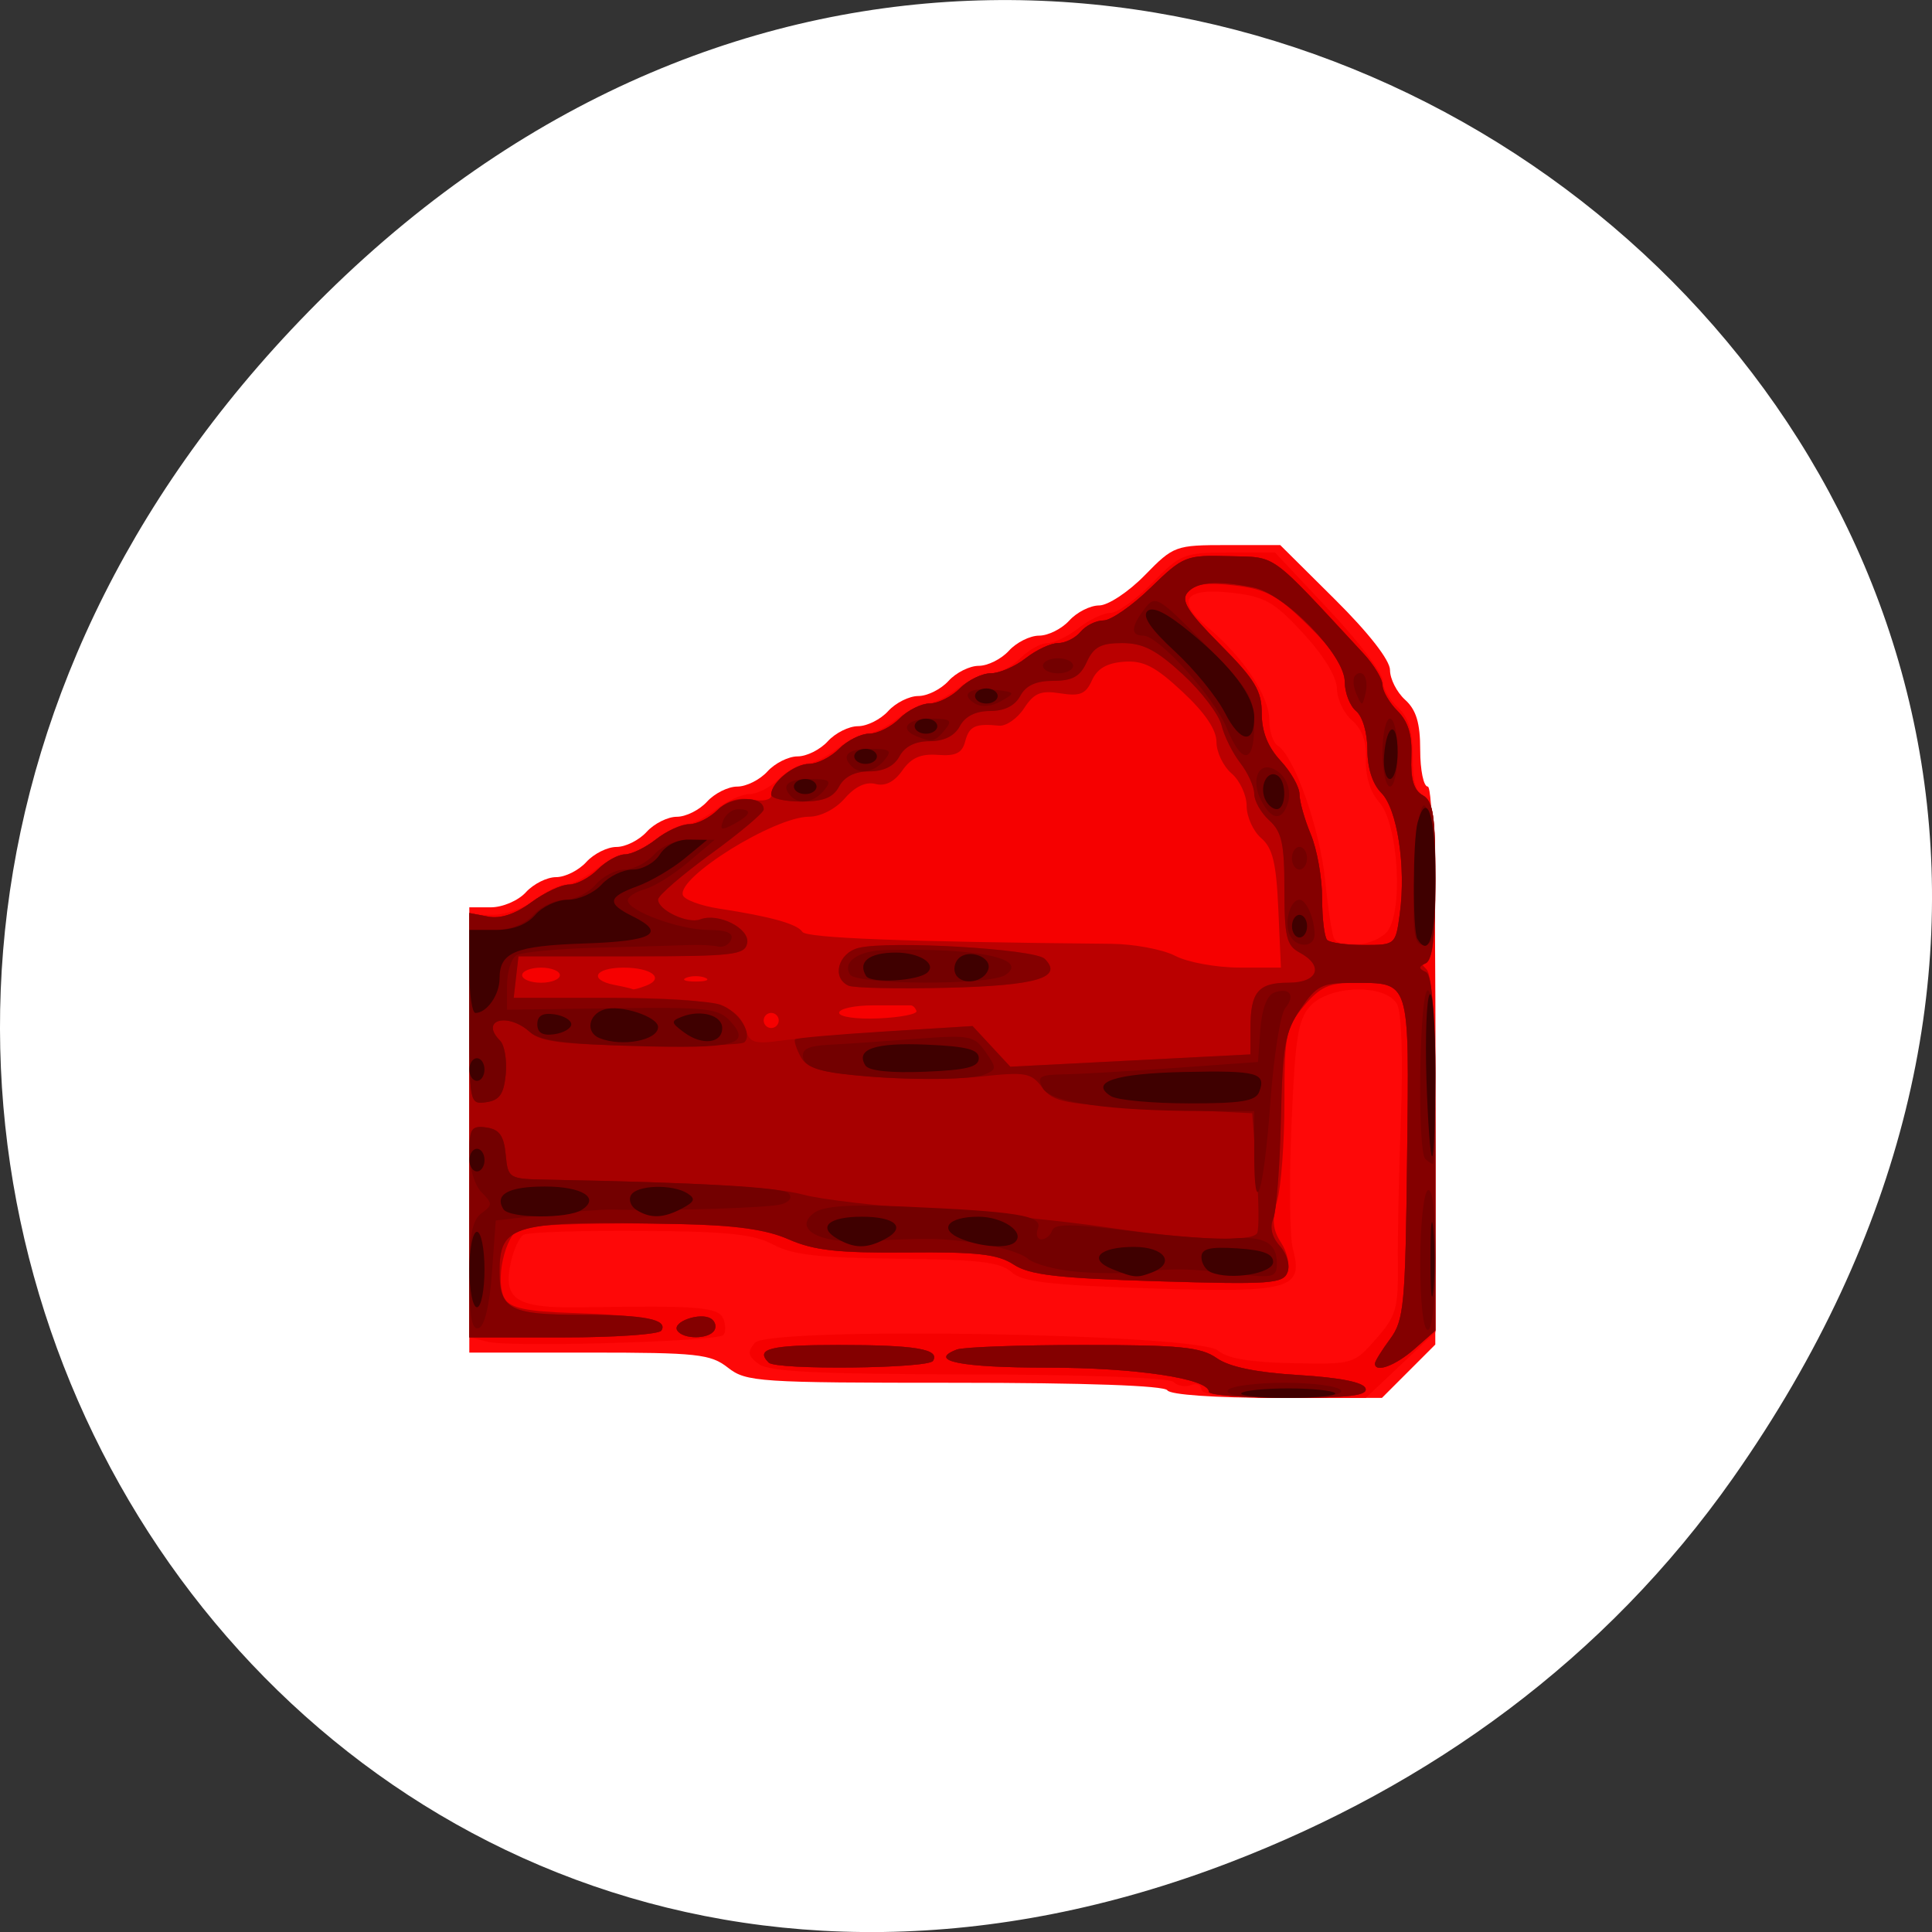 <svg xmlns="http://www.w3.org/2000/svg" viewBox="0 0 256 256"><rect x="0" y="0" width="256" height="256" fill="#333333" stroke="none"/><defs><clipPath><path transform="matrix(15.333 0 0 11.5 415 -125.5)" d="m -24 13 c 0 1.105 -0.672 2 -1.5 2 -0.828 0 -1.5 -0.895 -1.5 -2 0 -1.105 0.672 -2 1.5 -2 0.828 0 1.5 0.895 1.5 2 z"/></clipPath></defs><g transform="translate(0 -796.36)"><path d="m 229.63 992.2 c 92.05 -130.93 -77.948 -263.6 -186.39 -156.91 -102.17 100.51 -7.449 256.68 119.69 207.86 c 26.526 -10.185 49.802 -26.914 66.7 -50.948 z" style="fill:#fff;color:#000"/><g transform="translate(2.078 -4.785)"><path d="m 152.61 985.37 c -0.388 -0.627 -10.874 -1 -28.15 -1 -26.02 0 -27.673 -0.11 -30.08 -2 -2.3 -1.809 -4.057 -2 -18.408 -2 h -15.865 v -29.5 v -29.5 h 2.845 c 1.575 0 3.653 -0.893 4.655 -2 0.995 -1.1 2.795 -2 4 -2 1.205 0 3 -0.9 4 -2 0.995 -1.1 2.795 -2 4 -2 1.205 0 3 -0.9 4 -2 0.995 -1.1 2.795 -2 4 -2 1.205 0 3 -0.9 4 -2 0.995 -1.1 2.795 -2 4 -2 1.205 0 3 -0.9 4 -2 0.995 -1.1 2.795 -2 4 -2 1.205 0 3 -0.9 4 -2 0.995 -1.1 2.795 -2 4 -2 1.205 0 3 -0.9 4 -2 0.995 -1.1 2.795 -2 4 -2 1.205 0 3 -0.9 4 -2 0.995 -1.1 2.795 -2 4 -2 1.205 0 3 -0.9 4 -2 0.995 -1.1 2.795 -2 4 -2 1.205 0 3 -0.9 4 -2 0.995 -1.1 2.774 -2 3.952 -2 1.181 0 3.894 -1.794 6.05 -4 3.824 -3.916 4.053 -4 10.929 -4 h 7.02 l 7.274 7.225 c 4.472 4.442 7.274 8.04 7.274 9.345 0 1.166 0.9 2.935 2 3.93 1.476 1.336 2 3.08 2 6.655 0 2.665 0.45 4.845 1 4.845 0.649 0 1 12.989 1 36.967 v 36.967 l -3.533 3.533 l -3.533 3.533 h -13.908 c -8.193 0 -14.162 -0.411 -14.526 -1 z" style="fill:#fe0808"/><path d="m 157.11 985.26 c 0 -0.609 -0.62 -0.869 -1.378 -0.578 -0.758 0.291 -1.808 0.099 -2.333 -0.426 -0.555 -0.555 -11.865 -0.973 -27.03 -0.997 -19.931 -0.032 -26.503 -0.353 -27.879 -1.359 -1.465 -1.071 -1.569 -1.595 -0.56 -2.811 1.824 -2.197 58.802 -1.251 61.4 1.02 1.178 1.032 4.241 1.55 9.835 1.663 8.06 0.164 8.148 0.138 11.09 -3.212 2.675 -3.046 2.958 -4.03 2.893 -10.04 -0.04 -3.662 0.144 -12.46 0.408 -19.551 0.284 -7.618 0.074 -13.653 -0.513 -14.75 -1.463 -2.734 -8.963 -2.575 -11.518 0.244 -1.607 1.772 -1.994 4.237 -2.474 15.75 -0.313 7.507 -0.232 14.886 0.18 16.398 1.462 5.367 -0.314 5.861 -18.898 5.253 -13.398 -0.438 -16.947 -0.857 -18.4 -2.171 -1.454 -1.316 -4.345 -1.655 -15.06 -1.764 -10.463 -0.107 -13.936 -0.5 -16.484 -1.865 -2.602 -1.394 -6.02 -1.748 -17.669 -1.824 -7.943 -0.052 -14.894 0.184 -15.446 0.525 -0.552 0.341 -1.303 1.984 -1.669 3.65 -1.091 4.965 0.715 6.105 9.441 5.959 15.53 -0.26 18.12 -0.046 18.732 1.549 0.322 0.839 0.314 1.798 -0.018 2.13 -0.857 0.857 -28.19 1.639 -31.17 0.892 l -2.472 -0.62 v -27.981 v -27.981 h 3.092 c 1.701 0 4.236 -0.9 5.635 -2 1.398 -1.1 3.198 -2 4 -2 0.802 0 2.602 -0.9 4 -2 1.398 -1.1 3.198 -2 4 -2 0.802 0 2.602 -0.9 4 -2 1.398 -1.1 3.198 -2 4 -2 0.802 0 2.602 -0.9 4 -2 1.398 -1.1 3.382 -2 4.408 -2 1.026 0 2.765 -0.9 3.865 -2 1.1 -1.1 2.717 -2 3.592 -2 0.876 0 2.736 -0.9 4.135 -2 1.398 -1.1 3.198 -2 4 -2 0.802 0 2.602 -0.9 4 -2 1.398 -1.1 3.198 -2 4 -2 0.802 0 2.602 -0.9 4 -2 1.398 -1.1 3.382 -2 4.408 -2 1.026 0 2.765 -0.9 3.865 -2 1.1 -1.1 2.717 -2 3.592 -2 0.876 0 2.736 -0.9 4.135 -2 1.398 -1.1 3.291 -2 4.205 -2 0.914 0 3.42 -1.8 5.568 -4 3.723 -3.813 4.195 -4 10.08 -4 h 6.173 l 7.124 7.574 c 3.918 4.166 7.124 8.371 7.124 9.345 0 0.974 0.9 2.585 2 3.581 1.464 1.325 2 3.08 2 6.548 0 3.289 0.459 4.914 1.5 5.314 1.294 0.497 1.5 5.407 1.5 35.757 v 35.18 l -4.605 4.35 l -4.605 4.35 h -10.895 c -7.299 0 -10.895 -0.365 -10.895 -1.107 z m 24.477 -60.51 c 2.334 -2.334 1.684 -14.439 -0.929 -17.327 -1.164 -1.286 -1.821 -3.4 -1.739 -5.595 0.09 -2.392 -0.502 -4.071 -1.838 -5.215 -1.084 -0.928 -1.989 -2.825 -2.01 -4.215 -0.024 -1.56 -1.727 -4.361 -4.45 -7.319 -3.82 -4.151 -5.067 -4.869 -9.325 -5.373 -6.422 -0.761 -7.693 0.971 -3.351 4.566 4.645 3.845 8.166 9.12 8.166 12.234 0 1.511 0.5 3.056 1.112 3.434 2.192 1.355 5.611 11.06 6.288 17.849 0.38 3.805 0.922 7.293 1.204 7.75 0.872 1.411 5.166 0.919 6.873 -0.788 z" style="fill:#f60000"/><path d="m 158.11 985.57 c 0 -1.755 -9.714 -3.207 -21.455 -3.207 -11.439 0 -15.88 -0.89 -11.957 -2.395 0.867 -0.333 8.414 -0.605 16.772 -0.605 12.808 0 15.584 0.273 17.668 1.736 1.673 1.174 5.195 1.902 10.893 2.25 5.459 0.333 8.566 0.954 8.833 1.764 0.313 0.947 -2.151 1.25 -10.171 1.25 -5.821 0 -10.583 -0.357 -10.583 -0.793 z m -58.33 -3.874 c -1.83 -1.83 0.165 -2.333 9.252 -2.333 10.214 0 13.479 0.549 12.517 2.105 -0.635 1.027 -20.759 1.238 -21.769 0.229 z m 80.33 0.126 c 0 -0.297 0.902 -1.761 2.01 -3.253 1.839 -2.487 2.026 -4.48 2.25 -23.988 0.274 -23.834 0.47 -23.18 -6.917 -23.2 -3.429 -0.013 -4.617 0.526 -6.75 3.061 -2.395 2.846 -2.589 3.802 -2.589 12.757 0 5.324 -0.431 11.184 -0.958 13.02 -0.728 2.538 -0.602 3.886 0.523 5.602 0.815 1.243 1.193 3.01 0.84 3.932 -0.574 1.497 -2.364 1.619 -17.15 1.172 -13.3 -0.402 -17.02 -0.832 -19.12 -2.21 -2.111 -1.383 -4.818 -1.691 -14.12 -1.606 -9.36 0.085 -12.333 -0.257 -15.911 -1.83 -3.659 -1.609 -6.861 -1.948 -19 -2.01 -8.03 -0.043 -15.375 0.23 -16.322 0.607 -2.072 0.823 -3.466 7.174 -2.064 9.405 0.748 1.191 2.966 1.65 8.892 1.839 9.316 0.297 12.7 0.946 11.877 2.277 -0.336 0.543 -6.076 0.971 -13.04 0.971 h -12.441 v -28.12 v -28.12 l 2.495 0.477 c 1.627 0.311 3.608 -0.344 5.694 -1.883 1.76 -1.298 4.01 -2.36 5.01 -2.36 0.993 0 2.706 -0.9 3.806 -2 1.1 -1.1 2.717 -2 3.592 -2 0.876 0 2.736 -0.9 4.135 -2 1.398 -1.1 3.382 -2 4.408 -2 1.026 0 2.713 -0.848 3.749 -1.884 1.253 -1.253 2.76 -1.716 4.5 -1.383 1.472 0.281 2.616 0.043 2.616 -0.545 0 -1.711 3 -4.188 5.071 -4.188 1.061 0 2.829 -0.9 3.929 -2 1.1 -1.1 2.9 -2 4 -2 1.1 0 2.9 -0.9 4 -2 1.1 -1.1 2.9 -2 4 -2 1.1 0 2.9 -0.9 4 -2 1.1 -1.1 2.942 -2 4.092 -2 1.151 0 3.236 -0.9 4.635 -2 1.398 -1.1 3.327 -2 4.285 -2 0.958 0 2.303 -0.675 2.988 -1.5 0.685 -0.825 2.048 -1.5 3.03 -1.5 0.982 0 3.796 -1.953 6.252 -4.341 4.315 -4.194 4.667 -4.335 10.388 -4.176 6.443 0.18 5.159 -0.75 17.802 12.892 1.39 1.5 2.527 3.379 2.527 4.176 0 0.797 0.897 2.345 1.993 3.442 1.421 1.421 1.947 3.177 1.832 6.116 -0.115 2.931 0.321 4.393 1.507 5.057 1.392 0.779 1.668 2.666 1.668 11.384 0 7.461 -0.343 10.45 -1.2 10.45 -0.933 0 -0.933 0.267 0 1.2 0.865 0.865 1.2 7.722 1.2 24.548 v 23.348 l -2.75 2.42 c -2.533 2.23 -5.25 3.235 -5.25 1.943 z m -79 -45.46 c 0 -0.55 -0.45 -1 -1 -1 -0.55 0 -1 0.45 -1 1 0 0.55 0.45 1 1 1 0.55 0 1 -0.45 1 -1 z m 18.25 -1.256 c -0.138 -0.409 -0.475 -0.744 -0.75 -0.744 -0.275 0 -2.525 0 -5 0 -2.475 0 -4.5 0.442 -4.5 0.981 0 0.547 2.322 0.876 5.25 0.744 2.888 -0.13 5.138 -0.572 5 -0.981 z m -35.838 -3.349 c 2.532 -0.972 0.766 -2.395 -2.971 -2.395 -3.841 0 -4.683 1.622 -1.191 2.294 1.237 0.238 2.326 0.495 2.418 0.57 0.093 0.075 0.877 -0.136 1.744 -0.469 z m -11.412 -1.395 c 0 -0.55 -1.125 -1 -2.5 -1 -1.375 0 -2.5 0.45 -2.5 1 0 0.55 1.125 1 2.5 1 1.375 0 2.5 -0.45 2.5 -1 z m 19.25 0.338 c -0.688 -0.277 -1.813 -0.277 -2.5 0 -0.688 0.277 -0.125 0.504 1.25 0.504 1.375 0 1.938 -0.227 1.25 -0.504 z m 75.946 -9.09 c -0.271 -6.133 -0.745 -8.096 -2.269 -9.41 -1.06 -0.913 -1.927 -2.83 -1.927 -4.26 0 -1.43 -0.9 -3.37 -2 -4.312 -1.1 -0.942 -2 -2.818 -2 -4.17 0 -1.627 -1.526 -3.879 -4.513 -6.66 -3.611 -3.362 -5.16 -4.156 -7.75 -3.97 -2.248 0.161 -3.543 0.914 -4.237 2.465 -0.816 1.822 -1.585 2.139 -4.183 1.724 -2.594 -0.414 -3.484 -0.049 -4.808 1.971 -0.893 1.364 -2.386 2.404 -3.317 2.311 -3.157 -0.314 -3.958 0.058 -4.488 2.085 -0.406 1.554 -1.246 1.968 -3.623 1.787 -2.263 -0.172 -3.527 0.382 -4.705 2.063 -1.066 1.523 -2.271 2.127 -3.565 1.788 -1.268 -0.331 -2.696 0.341 -4.063 1.914 -1.224 1.408 -3.203 2.425 -4.717 2.425 -4.6 0 -17.519 8.02 -16.736 10.395 0.201 0.608 2.354 1.41 4.785 1.782 6.846 1.05 10.362 2.031 11.05 3.085 0.534 0.819 13.458 1.318 40.907 1.581 3.045 0.029 6.87 0.748 8.5 1.598 1.63 0.85 5.447 1.548 8.483 1.551 l 5.519 0.006 l -0.342 -7.75 z m 16.1 0.56 c 0.833 -6.21 -0.343 -13.854 -2.457 -15.968 -1.156 -1.156 -1.842 -3.286 -1.842 -5.72 0 -2.227 -0.639 -4.408 -1.5 -5.122 -0.825 -0.685 -1.5 -2.444 -1.5 -3.91 0 -1.861 -1.451 -4.095 -4.809 -7.402 -4.075 -4.01 -5.568 -4.827 -9.783 -5.326 -3.687 -0.437 -5.286 -0.214 -6.178 0.862 -0.987 1.19 -0.216 2.448 4.283 6.983 4.598 4.635 5.488 6.112 5.488 9.111 0 2.432 0.801 4.444 2.5 6.277 1.375 1.484 2.5 3.477 2.5 4.429 0 0.953 0.675 3.347 1.5 5.322 0.825 1.975 1.5 5.779 1.5 8.455 0 2.676 0.3 5.165 0.667 5.532 0.367 0.367 2.557 0.667 4.868 0.667 4.178 0 4.205 -0.024 4.764 -4.19 z m -95.75 55.26 c -0.702 -1.135 3.037 -2.449 4.463 -1.567 0.564 0.349 0.766 1.053 0.45 1.565 -0.744 1.204 -4.169 1.206 -4.913 0.003 z" style="fill:#ba0000"/><path d="m 158.11 985.57 c 0 -1.755 -9.714 -3.207 -21.455 -3.207 -11.439 0 -15.88 -0.89 -11.957 -2.395 0.867 -0.333 8.414 -0.605 16.772 -0.605 12.808 0 15.584 0.273 17.668 1.736 1.673 1.174 5.195 1.902 10.893 2.25 5.459 0.333 8.566 0.954 8.833 1.764 0.313 0.947 -2.151 1.25 -10.171 1.25 -5.821 0 -10.583 -0.357 -10.583 -0.793 z m -58.33 -3.874 c -1.83 -1.83 0.165 -2.333 9.252 -2.333 10.214 0 13.479 0.549 12.517 2.105 -0.635 1.027 -20.759 1.238 -21.769 0.229 z m 80.33 0.126 c 0 -0.297 0.902 -1.761 2.01 -3.253 1.839 -2.487 2.026 -4.48 2.25 -23.988 0.275 -23.953 0.517 -23.18 -7.256 -23.2 -4.02 -0.008 -4.753 0.363 -6.855 3.449 -2.079 3.053 -2.385 4.779 -2.611 14.743 -0.141 6.207 -0.598 12.09 -1.017 13.07 -0.487 1.146 -0.17 2.44 0.885 3.605 0.937 1.036 1.369 2.539 1 3.493 -0.576 1.501 -2.351 1.623 -17.15 1.176 -13.3 -0.402 -17.02 -0.832 -19.12 -2.21 -2.111 -1.383 -4.818 -1.691 -14.12 -1.606 -9.13 0.083 -12.37 -0.273 -15.664 -1.721 -2.994 -1.316 -7.04 -1.886 -14.5 -2.04 -22.17 -0.459 -23.846 -0.01 -23.846 6.388 0 4.871 1.429 5.629 10.618 5.629 8.617 0 11.742 0.608 10.817 2.105 -0.304 0.492 -6.152 0.895 -12.994 0.895 h -12.441 v -28.12 v -28.12 l 2.495 0.477 c 1.627 0.311 3.608 -0.344 5.694 -1.883 1.76 -1.298 4.01 -2.36 5.01 -2.36 0.993 0 2.706 -0.9 3.806 -2 1.1 -1.1 2.717 -2 3.592 -2 0.876 0 2.736 -0.9 4.135 -2 1.398 -1.1 3.382 -2 4.408 -2 1.026 0 2.732 -0.867 3.791 -1.926 1.849 -1.849 6.074 -1.875 6.074 -0.038 0 0.442 -3.15 3.094 -7 5.895 -3.85 2.8 -7 5.521 -7 6.05 0 1.411 3.935 3.263 5.587 2.629 2.401 -0.921 6.597 1.202 6.221 3.148 -0.304 1.57 -1.857 1.747 -15.323 1.747 h -14.985 l -0.316 2.75 l -0.316 2.75 h 12.501 c 13.68 0 17.11 0.767 18.15 4.064 0.609 1.919 1.194 2.11 4.914 1.6 2.322 -0.318 8.95 -0.884 14.727 -1.258 l 10.505 -0.679 l 2.506 2.703 l 2.506 2.703 l 15.911 -0.816 l 15.911 -0.816 v -3.5 c 0 -4.779 1.029 -6 5.059 -6 3.921 0 4.728 -2.241 1.441 -4 -1.72 -0.92 -2 -2.094 -2 -8.38 0 -6.04 -0.347 -7.624 -2 -9.12 -1.1 -0.995 -2 -2.58 -2 -3.52 0 -0.941 -0.831 -2.783 -1.848 -4.095 -1.016 -1.312 -2.134 -3.558 -2.483 -4.992 -0.35 -1.434 -2.658 -4.471 -5.13 -6.75 -3.507 -3.232 -5.273 -4.143 -8.04 -4.143 -2.81 0 -3.78 0.518 -4.683 2.5 -0.88 1.932 -1.889 2.5 -4.443 2.5 -2.281 0 -3.636 0.619 -4.375 2 -0.696 1.301 -2.094 2 -4 2 -1.906 0 -3.304 0.699 -4 2 -0.696 1.301 -2.094 2 -4 2 -1.906 0 -3.304 0.699 -4 2 -0.696 1.301 -2.094 2 -4 2 -1.906 0 -3.304 0.699 -4 2 -0.794 1.484 -2.094 2 -5.04 2 -2.181 0 -3.965 -0.418 -3.965 -0.929 0 -1.611 3.064 -4.071 5.071 -4.071 1.061 0 2.829 -0.9 3.929 -2 1.1 -1.1 2.9 -2 4 -2 1.1 0 2.9 -0.9 4 -2 1.1 -1.1 2.9 -2 4 -2 1.1 0 2.9 -0.9 4 -2 1.1 -1.1 2.942 -2 4.092 -2 1.151 0 3.236 -0.9 4.635 -2 1.398 -1.1 3.327 -2 4.285 -2 0.958 0 2.303 -0.675 2.988 -1.5 0.685 -0.825 2.048 -1.5 3.03 -1.5 0.982 0 3.796 -1.953 6.252 -4.341 4.315 -4.194 4.667 -4.335 10.388 -4.176 6.443 0.18 5.159 -0.75 17.802 12.892 1.39 1.5 2.527 3.379 2.527 4.176 0 0.797 0.897 2.345 1.993 3.442 1.421 1.421 1.947 3.177 1.832 6.116 -0.115 2.931 0.321 4.393 1.507 5.057 1.391 0.778 1.668 2.66 1.668 11.301 0 7.316 -0.368 10.539 -1.25 10.95 -1 0.467 -1 0.7 0 1.167 0.948 0.442 1.25 6.254 1.25 24.05 v 23.465 l -2.75 2.42 c -2.533 2.23 -5.25 3.235 -5.25 1.943 z m 3.299 -59.65 c 0.833 -6.21 -0.343 -13.854 -2.457 -15.968 -1.156 -1.156 -1.842 -3.286 -1.842 -5.72 0 -2.227 -0.639 -4.408 -1.5 -5.122 -0.825 -0.685 -1.5 -2.427 -1.501 -3.872 -0.001 -3.518 -7.891 -11.656 -12.12 -12.502 -4.84 -0.968 -7.531 -0.749 -8.744 0.712 -0.863 1.04 0.113 2.57 4.378 6.869 4.598 4.635 5.488 6.112 5.488 9.111 0 2.432 0.801 4.444 2.5 6.277 1.375 1.484 2.5 3.477 2.5 4.429 0 0.953 0.675 3.347 1.5 5.322 0.825 1.975 1.5 5.779 1.5 8.455 0 2.676 0.3 5.165 0.667 5.532 0.367 0.367 2.557 0.667 4.868 0.667 4.178 0 4.205 -0.024 4.764 -4.19 z m -95.75 55.26 c -0.702 -1.135 3.037 -2.449 4.463 -1.567 0.564 0.349 0.766 1.053 0.45 1.565 -0.744 1.204 -4.169 1.206 -4.913 0.003 z m 22.706 -45.674 c -2.278 -1.029 -1.405 -4.321 1.327 -5.01 4 -1 23.344 0.129 24.661 1.446 2.499 2.499 -1.05 3.549 -12.983 3.839 -6.465 0.157 -12.317 0.032 -13 -0.279 z" style="fill:#a70000"/><path d="m 158.11 985.57 c 0 -1.755 -9.714 -3.207 -21.455 -3.207 -11.439 0 -15.88 -0.89 -11.957 -2.395 0.867 -0.333 8.414 -0.605 16.772 -0.605 12.808 0 15.584 0.273 17.668 1.736 1.673 1.174 5.195 1.902 10.893 2.25 5.459 0.333 8.566 0.954 8.833 1.764 0.313 0.947 -2.151 1.25 -10.171 1.25 -5.821 0 -10.583 -0.357 -10.583 -0.793 z m -58.33 -3.874 c -1.83 -1.83 0.165 -2.333 9.252 -2.333 10.214 0 13.479 0.549 12.517 2.105 -0.635 1.027 -20.759 1.238 -21.769 0.229 z m 80.33 0.126 c 0 -0.297 0.902 -1.761 2.01 -3.253 1.839 -2.487 2.026 -4.48 2.25 -23.988 0.275 -23.953 0.517 -23.18 -7.256 -23.2 -4.02 -0.008 -4.753 0.363 -6.855 3.449 -2.079 3.053 -2.385 4.779 -2.611 14.743 -0.141 6.207 -0.598 12.09 -1.017 13.07 -0.487 1.146 -0.17 2.44 0.885 3.605 0.937 1.036 1.369 2.539 1 3.493 -0.576 1.501 -2.351 1.623 -17.15 1.176 -13.3 -0.402 -17.02 -0.832 -19.12 -2.21 -2.111 -1.383 -4.818 -1.691 -14.12 -1.606 -9.13 0.083 -12.37 -0.273 -15.664 -1.721 -2.994 -1.316 -7.04 -1.886 -14.5 -2.04 -22.17 -0.459 -23.846 -0.01 -23.846 6.388 0 4.871 1.429 5.629 10.618 5.629 8.617 0 11.742 0.608 10.817 2.105 -0.304 0.492 -6.152 0.895 -12.994 0.895 h -12.441 v -14.07 c 0 -14.02 0.008 -14.07 2.25 -13.75 1.725 0.245 2.323 1.079 2.563 3.57 0.308 3.194 0.402 3.252 5.5 3.345 19.67 0.361 30.25 0.982 33.934 1.991 2.339 0.64 10.1 1.545 17.252 2.01 7.15 0.465 17.5 1.512 23 2.326 11.247 1.665 19.14 1.973 19.879 0.774 0.273 -0.442 0.24 -4.2 -0.074 -8.352 l -0.571 -7.548 l -13.1 -0.626 c -11.842 -0.566 -13.252 -0.833 -14.721 -2.78 -1.484 -1.967 -2.195 -2.093 -8.215 -1.448 -3.625 0.388 -10.231 0.388 -14.682 0 -6.566 -0.573 -8.289 -1.074 -9.137 -2.659 -0.575 -1.074 -0.896 -2.101 -0.714 -2.282 0.182 -0.18 5.548 -0.649 11.924 -1.041 l 11.592 -0.712 l 2.496 2.692 l 2.496 2.692 l 15.911 -0.816 l 15.911 -0.816 v -3.5 c 0 -4.779 1.029 -6 5.059 -6 3.921 0 4.728 -2.241 1.441 -4 -1.72 -0.92 -2 -2.094 -2 -8.38 0 -6.04 -0.347 -7.624 -2 -9.12 -1.1 -0.995 -2 -2.58 -2 -3.52 0 -0.941 -0.831 -2.783 -1.848 -4.095 -1.016 -1.312 -2.134 -3.558 -2.483 -4.992 -0.35 -1.434 -2.658 -4.471 -5.13 -6.75 -3.507 -3.232 -5.273 -4.143 -8.04 -4.143 -2.81 0 -3.78 0.518 -4.683 2.5 -0.88 1.932 -1.889 2.5 -4.443 2.5 -2.281 0 -3.636 0.619 -4.375 2 -0.696 1.301 -2.094 2 -4 2 -1.906 0 -3.304 0.699 -4 2 -0.696 1.301 -2.094 2 -4 2 -1.906 0 -3.304 0.699 -4 2 -0.696 1.301 -2.094 2 -4 2 -1.906 0 -3.304 0.699 -4 2 -0.794 1.484 -2.094 2 -5.04 2 -2.181 0 -3.965 -0.418 -3.965 -0.929 0 -1.611 3.064 -4.071 5.071 -4.071 1.061 0 2.829 -0.9 3.929 -2 1.1 -1.1 2.9 -2 4 -2 1.1 0 2.9 -0.9 4 -2 1.1 -1.1 2.9 -2 4 -2 1.1 0 2.9 -0.9 4 -2 1.1 -1.1 2.942 -2 4.092 -2 1.151 0 3.236 -0.9 4.635 -2 1.398 -1.1 3.327 -2 4.285 -2 0.958 0 2.303 -0.675 2.988 -1.5 0.685 -0.825 2.048 -1.5 3.03 -1.5 0.982 0 3.796 -1.953 6.252 -4.341 4.315 -4.194 4.667 -4.335 10.388 -4.176 6.443 0.18 5.159 -0.75 17.802 12.892 1.39 1.5 2.527 3.379 2.527 4.176 0 0.797 0.897 2.345 1.993 3.442 1.421 1.421 1.947 3.177 1.832 6.116 -0.115 2.931 0.321 4.393 1.507 5.057 1.391 0.778 1.668 2.66 1.668 11.301 0 7.316 -0.368 10.539 -1.25 10.95 -1 0.467 -1 0.7 0 1.167 0.948 0.442 1.25 6.254 1.25 24.05 v 23.465 l -2.75 2.42 c -2.533 2.23 -5.25 3.235 -5.25 1.943 z m 3.299 -59.65 c 0.833 -6.21 -0.343 -13.854 -2.457 -15.968 -1.156 -1.156 -1.842 -3.286 -1.842 -5.72 0 -2.227 -0.639 -4.408 -1.5 -5.122 -0.825 -0.685 -1.5 -2.427 -1.501 -3.872 -0.001 -3.518 -7.891 -11.656 -12.12 -12.502 -4.84 -0.968 -7.531 -0.749 -8.744 0.712 -0.863 1.04 0.113 2.57 4.378 6.869 4.598 4.635 5.488 6.112 5.488 9.111 0 2.432 0.801 4.444 2.5 6.277 1.375 1.484 2.5 3.477 2.5 4.429 0 0.953 0.675 3.347 1.5 5.322 0.825 1.975 1.5 5.779 1.5 8.455 0 2.676 0.3 5.165 0.667 5.532 0.367 0.367 2.557 0.667 4.868 0.667 4.178 0 4.205 -0.024 4.764 -4.19 z m -95.75 55.26 c -0.702 -1.135 3.037 -2.449 4.463 -1.567 0.564 0.349 0.766 1.053 0.45 1.565 -0.744 1.204 -4.169 1.206 -4.913 0.003 z m -27.544 -42.619 v -12.686 l 2.495 0.477 c 1.627 0.311 3.608 -0.344 5.694 -1.883 1.76 -1.298 4.01 -2.36 5.01 -2.36 0.993 0 2.706 -0.9 3.806 -2 1.1 -1.1 2.717 -2 3.592 -2 0.876 0 2.736 -0.9 4.135 -2 1.398 -1.1 3.382 -2 4.408 -2 1.026 0 2.732 -0.867 3.791 -1.926 1.849 -1.849 6.074 -1.875 6.074 -0.038 0 0.442 -3.15 3.094 -7 5.895 -3.85 2.8 -7 5.521 -7 6.05 0 1.411 3.935 3.263 5.587 2.629 2.401 -0.921 6.597 1.202 6.221 3.148 -0.304 1.57 -1.857 1.747 -15.323 1.747 h -14.985 l -0.316 2.75 l -0.316 2.75 h 12.501 c 6.876 0 13.594 0.416 14.93 0.923 2.438 0.927 4.276 3.835 3.141 4.97 -0.334 0.334 -6.456 0.532 -13.603 0.44 -10.28 -0.132 -13.362 -0.498 -14.745 -1.75 -3.01 -2.724 -6.803 -1.695 -4.02 1.09 0.59 0.59 0.928 2.593 0.75 4.45 -0.25 2.62 -0.828 3.449 -2.573 3.697 -2.232 0.317 -2.25 0.217 -2.25 -12.367 z m 50.25 -3.055 c -2.278 -1.029 -1.405 -4.321 1.327 -5.01 4 -1 23.344 0.129 24.661 1.446 2.499 2.499 -1.05 3.549 -12.983 3.839 -6.465 0.157 -12.317 0.032 -13 -0.279 z" style="fill:#840000"/><path d="m 160.61 985.37 c 0.34 -0.55 3.715 -1 7.5 -1 3.785 0 7.16 0.45 7.5 1 0.393 0.635 -2.343 1 -7.5 1 -5.157 0 -7.893 -0.365 -7.5 -1 z m -100.5 -15.06 c 0 -5.487 0.387 -7.506 1.611 -8.401 1.481 -1.083 1.481 -1.308 0 -2.789 -0.891 -0.891 -1.611 -3.237 -1.611 -5.252 0 -3.204 0.27 -3.603 2.25 -3.321 1.725 0.245 2.323 1.079 2.563 3.57 0.308 3.195 0.402 3.252 5.5 3.344 19.833 0.361 31.18 0.995 31.967 1.786 0.561 0.561 0.198 1.136 -0.93 1.471 -1.61 0.478 -14.997 0.897 -22.351 0.699 -1.375 -0.037 -5.425 0.274 -9 0.691 l -6.5 0.758 l -0.5 6.922 c -0.308 4.266 -0.98 7.08 -1.75 7.333 -0.923 0.304 -1.25 -1.48 -1.25 -6.811 z m 126 -1.885 c 0 -4.918 0.45 -9.219 1 -9.559 0.64 -0.396 1 2.823 1 8.941 0 5.706 -0.403 9.559 -1 9.559 -0.592 0 -1 -3.647 -1 -8.941 z m -45.49 1.235 c -2.746 -0.233 -5.671 -1.012 -6.5 -1.731 -0.829 -0.719 -3.757 -1.632 -6.507 -2.028 -5.04 -0.725 -6.5 -0.753 -15.346 -0.289 -5.881 0.309 -9.298 -1.689 -6.45 -3.771 1.222 -0.894 4.656 -1.135 11.761 -0.826 15.204 0.661 18.53 1.202 17.876 2.905 -0.305 0.796 -0.094 1.447 0.469 1.447 0.563 0 1.202 -0.534 1.419 -1.186 0.303 -0.91 2.722 -0.889 10.414 0.091 5.511 0.702 11.564 1.144 13.453 0.981 4.193 -0.361 5.904 0.586 5.904 3.269 0 1.868 -0.438 1.987 -5.25 1.437 -6.476 -0.741 -8.31 -0.781 -12.75 -0.274 -1.925 0.219 -5.747 0.209 -8.493 -0.024 z m 23.493 -15.627 v -5.667 l -6.75 -0.007 c -12.45 -0.013 -20.252 -1.128 -21.276 -3.041 -0.812 -1.518 -0.441 -1.759 2.794 -1.815 2.052 -0.035 8.681 -0.418 14.731 -0.851 l 11 -0.787 l 0.31 -4.304 c 0.191 -2.657 0.878 -4.522 1.793 -4.874 2.068 -0.793 2.913 0.351 1.509 2.043 -0.645 0.777 -1.534 6.413 -1.976 12.524 -0.865 11.974 -2.137 16.01 -2.137 6.778 z m 22.667 0.667 c -1.098 -1.098 -0.781 -22.333 0.333 -22.333 0.609 0 1 4.5 1 11.5 0 6.325 -0.15 11.5 -0.333 11.5 -0.183 0 -0.633 -0.3 -1 -0.667 z m -126.67 -18.764 v -11.57 h 3.345 c 2.075 0 4.03 -0.759 5.155 -2 0.995 -1.1 2.87 -2 4.165 -2 1.295 0 3.125 -0.9 4.067 -2 0.942 -1.1 2.668 -2 3.835 -2 1.168 0 2.937 -0.9 3.933 -2 1.083 -1.197 3.053 -1.989 4.905 -1.973 l 3.095 0.027 l -3.5 2.972 c -1.925 1.635 -4.513 3.246 -5.75 3.582 -1.237 0.335 -2.25 1 -2.25 1.488 0 1.388 6.899 3.905 10.705 3.905 2.347 0 3.314 0.402 3 1.25 -0.252 0.688 -1.036 1.114 -1.741 0.947 -0.706 -0.166 -2.449 -0.256 -3.875 -0.198 -1.426 0.058 -6.876 0.216 -12.11 0.351 -5.236 0.135 -10.07 0.589 -10.75 1.01 -0.677 0.418 -1.231 2.212 -1.231 3.985 v 3.225 l 13.933 -0.187 c 12.712 -0.17 14.09 -0.014 15.71 1.777 2.767 3.057 0.577 3.605 -12.879 3.223 -9.02 -0.256 -12.489 -0.726 -13.743 -1.862 -2.958 -2.677 -6.689 -1.587 -3.948 1.154 0.59 0.59 0.928 2.593 0.75 4.45 -0.25 2.62 -0.828 3.449 -2.573 3.697 -2.222 0.316 -2.25 0.176 -2.25 -11.25 z m 49.51 7.523 c -3.387 -0.402 -5.086 -1.091 -5.285 -2.143 -0.219 -1.154 0.673 -1.598 3.491 -1.738 2.082 -0.103 7.223 -0.452 11.425 -0.775 7.18 -0.552 7.738 -0.448 9.258 1.722 1.502 2.145 1.492 2.359 -0.141 3 -2.055 0.813 -11.611 0.777 -18.749 -0.071 z m 0.937 -13.18 c -1.048 -1.696 1.089 -3.164 4.734 -3.254 12.236 -0.301 19.13 1.15 15.82 3.326 -2.078 1.364 -19.704 1.303 -20.554 -0.072 z m 58.19 -5.413 c -0.657 -1.711 0.187 -4.5 1.362 -4.5 0.906 0 2 2.506 2 4.582 0 1.886 -2.631 1.822 -3.362 -0.082 z m 16.574 -7.75 c 0.165 -5.308 0.714 -9.25 1.288 -9.25 0.574 0 1.123 3.942 1.288 9.25 0.245 7.873 0.053 9.25 -1.288 9.25 -1.341 0 -1.532 -1.377 -1.288 -9.25 z m -16.212 -2.25 c 0 -0.825 0.45 -1.5 1 -1.5 0.55 0 1 0.675 1 1.5 0 0.825 -0.45 1.5 -1 1.5 -0.55 0 -1 -0.675 -1 -1.5 z m -75.37 -4.977 c 0.321 -0.838 1.211 -1.523 1.977 -1.523 1.953 0 1.734 0.747 -0.584 1.988 -1.613 0.863 -1.87 0.778 -1.393 -0.465 z m 71.33 -2.601 c -1.373 -2.565 -0.543 -5.083 1.427 -4.328 1.829 0.702 2.731 2.941 1.977 4.906 -0.802 2.09 -2.093 1.871 -3.403 -0.578 z m -62.29 -0.589 c -1.45 -1.45 -0.519 -2.333 2.456 -2.333 2.662 0 2.939 0.221 1.878 1.5 -1.313 1.583 -3.218 1.949 -4.333 0.833 z m 78.33 -5.833 c 0 -2.475 0.45 -4.5 1 -4.5 0.55 0 1 2.025 1 4.5 0 2.475 -0.45 4.5 -1 4.5 -0.55 0 -1 -2.025 -1 -4.5 z m -70.33 1.833 c -1.45 -1.45 -0.519 -2.333 2.456 -2.333 2.662 0 2.939 0.221 1.878 1.5 -1.313 1.583 -3.218 1.949 -4.333 0.833 z m 49.695 -5.083 c -1.693 -4.131 -9.03 -12.25 -11.07 -12.25 -1.695 0 -1.634 -1.168 0.186 -3.559 1.414 -1.857 1.761 -1.653 8 4.699 5.894 6 6.522 7.04 6.522 10.75 0 5.126 -1.62 5.286 -3.639 0.36 z m -41.11 1.088 c -2.359 -0.952 -1.249 -2.338 1.872 -2.338 2.662 0 2.939 0.221 1.878 1.5 -1.304 1.572 -1.708 1.662 -3.75 0.838 z m 7.725 -4.353 c -2.03 -1.255 -0.636 -2.191 2.683 -1.803 2.707 0.317 2.744 0.388 0.788 1.505 -1.248 0.713 -2.61 0.83 -3.471 0.297 z m 50.556 -1.278 c -0.428 -0.986 -0.498 -2.074 -0.155 -2.417 1.015 -1.015 1.834 0.411 1.367 2.382 -0.414 1.747 -0.468 1.749 -1.212 0.035 z m -41.531 -3.707 c 0 -0.55 0.9 -1 2 -1 1.1 0 2 0.45 2 1 0 0.55 -0.9 1 -2 1 -1.1 0 -2 -0.45 -2 -1 z" style="fill:#730000"/><path d="m 162.41 985.74 c 0.344 -0.344 3.137 -0.625 6.208 -0.625 3.071 0 5.865 0.281 6.208 0.625 0.344 0.344 -2.45 0.625 -6.208 0.625 -3.758 0 -6.552 -0.281 -6.208 -0.625 z m 25.05 -17.875 c 0.004 -4.4 0.179 -6.076 0.391 -3.724 0.211 2.352 0.208 5.952 -0.007 8 -0.215 2.048 -0.388 0.124 -0.384 -4.276 z m -127.34 1.5 c 0 -2.75 0.45 -5 1 -5 0.55 0 1 2.25 1 5 0 2.75 -0.45 5 -1 5 -0.55 0 -1 -2.25 -1 -5 z m 85.19 -0.055 c -3.316 -1.33 -1.741 -2.945 2.873 -2.945 4.075 0 5.576 2.159 2.359 3.393 -1.947 0.747 -2.336 0.714 -5.232 -0.448 z m 13.06 0.416 c -0.688 -0.29 -1.25 -1.19 -1.25 -2 0 -1.132 1.097 -1.401 4.75 -1.167 3.42 0.219 4.75 0.725 4.75 1.805 0 1.528 -5.649 2.46 -8.25 1.361 z m -49.52 -4.453 c -2.648 -1.542 -1.111 -2.908 3.271 -2.908 4.465 0 5.954 1.419 3.094 2.95 -2.429 1.3 -4.079 1.289 -6.365 -0.042 z m 16.457 0.037 c -3.127 -1.254 -1.835 -2.945 2.251 -2.945 3.238 0 6.203 2.027 4.888 3.342 -0.908 0.908 -4.363 0.716 -7.139 -0.397 z m -60.686 -3.945 c -1.212 -1.962 0.691 -3 5.5 -3 4.972 0 7.367 1.52 4.878 3.096 -1.898 1.202 -9.62 1.13 -10.378 -0.096 z m 17.622 0.096 c -0.758 -0.48 -1.069 -1.373 -0.691 -1.985 0.816 -1.32 5.49 -1.448 7.454 -0.204 1.111 0.704 0.976 1.096 -0.684 1.985 -2.474 1.324 -4.219 1.382 -6.079 0.204 z m -22.12 -6.596 c 0 -0.825 0.45 -1.5 1 -1.5 0.55 0 1 0.675 1 1.5 0 0.825 -0.45 1.5 -1 1.5 -0.55 0 -1 -0.675 -1 -1.5 z m 126.81 -10.75 c -0.175 -5.638 0.02 -10.678 0.434 -11.2 0.414 -0.523 0.753 4.09 0.753 10.25 0 6.16 -0.195 11.2 -0.434 11.2 -0.238 0 -0.577 -4.612 -0.753 -10.25 z m -41.805 2.276 c -2.938 -1.858 0.568 -3.01 9.762 -3.205 9.642 -0.206 10.851 0.117 9.884 2.635 -0.472 1.23 -2.372 1.54 -9.374 1.528 -4.83 -0.008 -9.453 -0.44 -10.273 -0.958 z m -85.01 -3.526 c 0 -0.825 0.45 -1.5 1 -1.5 0.55 0 1 0.675 1 1.5 0 0.825 -0.45 1.5 -1 1.5 -0.55 0 -1 -0.675 -1 -1.5 z m 52.47 -0.545 c -1.338 -2.166 1.274 -3.051 8.127 -2.754 5.334 0.231 6.901 0.64 6.901 1.799 0 1.167 -1.593 1.565 -7.165 1.792 -4.543 0.185 -7.42 -0.121 -7.863 -0.837 z m -35.22 -3.617 c -1.885 -0.76 -1.5 -3.124 0.618 -3.796 2.137 -0.678 7.132 0.951 7.132 2.326 0 1.763 -4.777 2.669 -7.75 1.469 z m 11.231 -0.737 c -1.798 -1.323 -1.825 -1.518 -0.289 -2.113 2.501 -0.97 5.308 -0.169 5.308 1.513 0 2.037 -2.639 2.352 -5.02 0.6 z m -19.481 -1.1 c 0 -1.128 0.702 -1.539 2.25 -1.32 1.237 0.176 2.25 0.77 2.25 1.32 0 0.55 -1.013 1.144 -2.25 1.32 -1.548 0.22 -2.25 -0.192 -2.25 -1.32 z m -9 -7 v -5.5 h 3.51 c 2.272 0 4.114 -0.705 5.222 -2 0.942 -1.1 2.893 -2 4.335 -2 1.443 0 3.437 -0.9 4.433 -2 0.995 -1.1 2.861 -2 4.147 -2 1.285 0 2.899 -0.9 3.586 -2 0.724 -1.16 2.303 -1.985 3.758 -1.964 l 2.509 0.036 l -3 2.474 c -1.65 1.361 -4.463 3.01 -6.25 3.665 -3.94 1.444 -4.067 2.276 -0.611 3.985 4.542 2.245 2.697 3.294 -6.331 3.596 -9.258 0.31 -11.308 1.15 -11.308 4.631 0 2.171 -1.682 4.578 -3.2 4.578 -0.44 0 -0.8 -2.475 -0.8 -5.5 z m 52.57 0.61 c -1.162 -1.881 0.392 -3.11 3.932 -3.11 3.081 0 5.401 1.433 4.224 2.609 -1.142 1.142 -7.518 1.533 -8.156 0.501 z m 11.912 -0.142 c -0.388 -0.628 -0.236 -1.613 0.34 -2.188 1.344 -1.344 4.477 -0.172 3.93 1.47 -0.557 1.672 -3.386 2.147 -4.27 0.718 z m 61.13 -4.785 c -0.64 -1.035 -0.611 -13.1 0.036 -15.433 1.225 -4.415 2.351 -0.944 2.351 7.25 0 7.967 -0.808 10.738 -2.387 8.183 z m -16.613 -1.683 c 0 -0.825 0.45 -1.5 1 -1.5 0.55 0 1 0.675 1 1.5 0 0.825 -0.45 1.5 -1 1.5 -0.55 0 -1 -0.675 -1 -1.5 z m -3.62 -16.952 c -0.689 -1.796 0.428 -3.785 1.689 -3.01 1.267 0.783 1.184 4.457 -0.1 4.457 -0.567 0 -1.282 -0.653 -1.589 -1.452 z m -62.38 -1.548 c 0 -0.55 0.675 -1 1.5 -1 0.825 0 1.5 0.45 1.5 1 0 0.55 -0.675 1 -1.5 1 -0.825 0 -1.5 -0.45 -1.5 -1 z m 78.2 -4.076 c 0.333 -4.364 1.797 -4.758 1.797 -0.483 0 1.957 -0.457 3.559 -1.016 3.559 -0.559 0 -0.91 -1.384 -0.781 -3.076 z m -70.2 0.076 c 0 -0.55 0.675 -1 1.5 -1 0.825 0 1.5 0.45 1.5 1 0 0.55 -0.675 1 -1.5 1 -0.825 0 -1.5 -0.45 -1.5 -1 z m 49.12 -5.76 c -1.075 -2.107 -4.059 -5.771 -6.632 -8.142 -3.18 -2.931 -4.351 -4.638 -3.657 -5.332 0.694 -0.694 2.498 0.19 5.636 2.762 5.499 4.506 8.531 8.528 8.531 11.317 0 3.618 -1.872 3.325 -3.877 -0.605 z m -41.12 1.76 c 0 -0.55 0.675 -1 1.5 -1 0.825 0 1.5 0.45 1.5 1 0 0.55 -0.675 1 -1.5 1 -0.825 0 -1.5 -0.45 -1.5 -1 z m 8 -4 c 0 -0.55 0.675 -1 1.5 -1 0.825 0 1.5 0.45 1.5 1 0 0.55 -0.675 1 -1.5 1 -0.825 0 -1.5 -0.45 -1.5 -1 z" style="fill:#3f0000"/></g></g></svg>